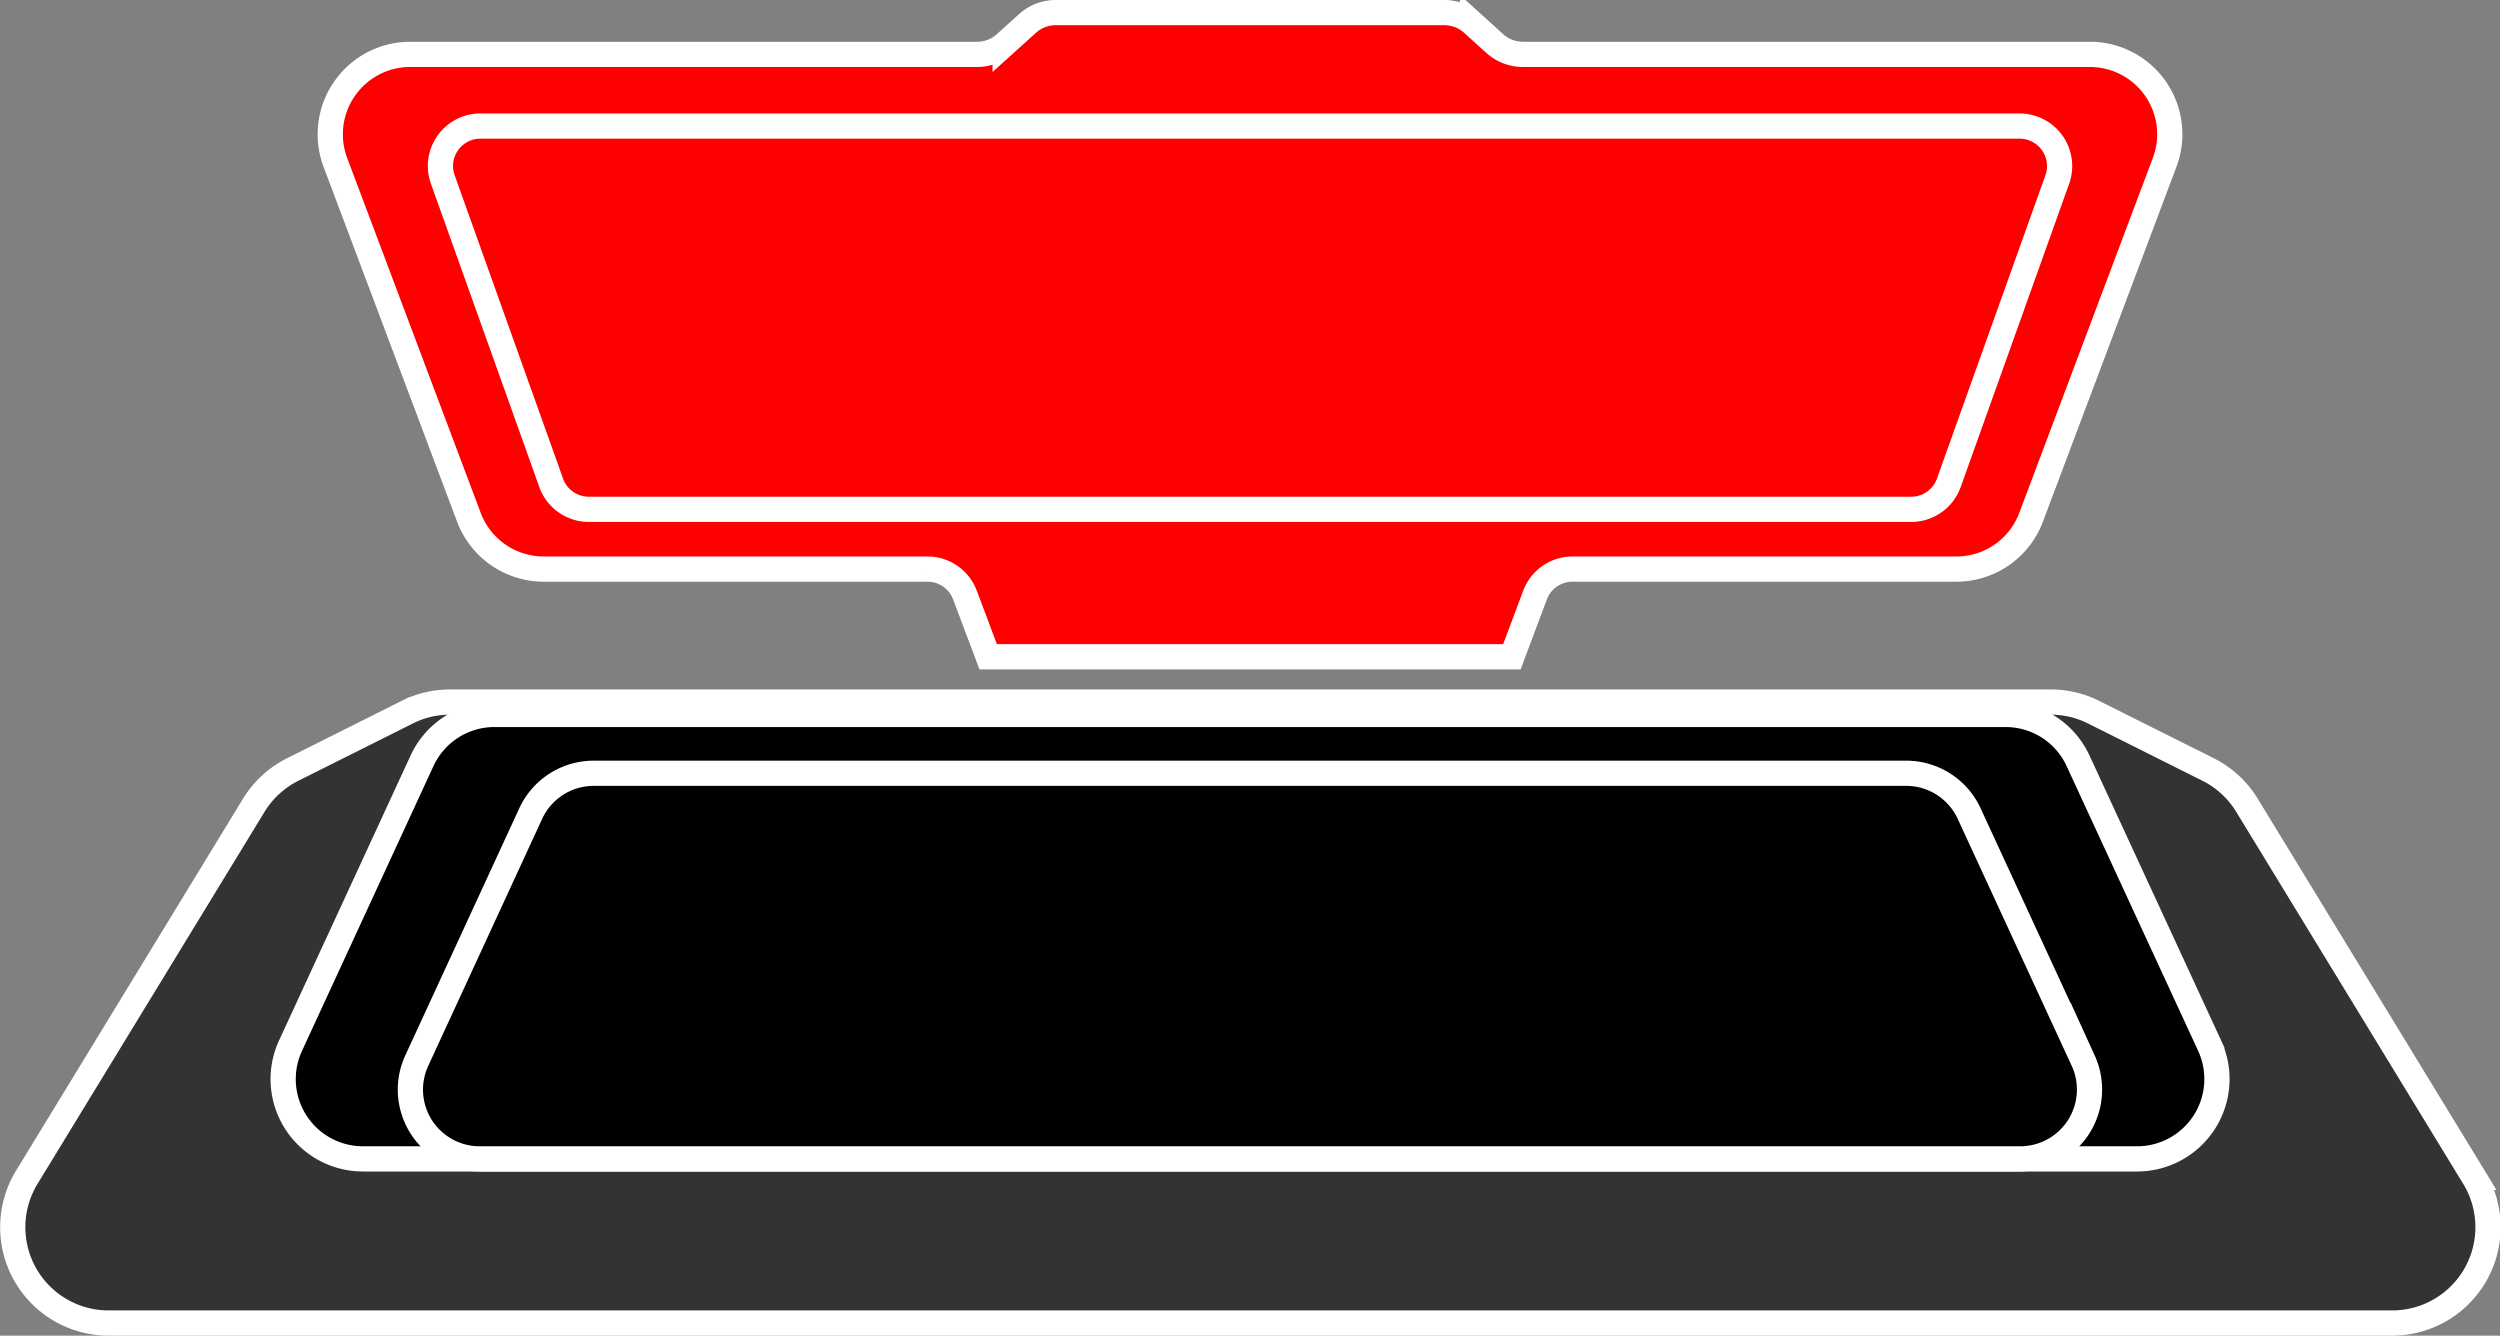 <svg xmlns="http://www.w3.org/2000/svg" viewBox="0 0 297.44 158.91"><rect x="0" y="0" width="297.44" height="158.91" fill="#808080" stroke="none"/><defs><style>.cls-1{fill:red;}.cls-1,.cls-2,.cls-3{stroke:#fff;stroke-miterlimit:10;stroke-width:3px;}.cls-2{fill:#333;}</style></defs><g id="Layer_2" data-name="Layer 2"><g id="Layer_1-2" data-name="Layer 1"><path class="cls-1" d="M248.65,6.47H181.2a5,5,0,0,1-3.35-1.28l-2.66-2.41a5.05,5.05,0,0,0-3.35-1.28H125.6a5,5,0,0,0-3.34,1.28l-2.67,2.41a5,5,0,0,1-3.35,1.28H48.8a9.51,9.51,0,0,0-8.9,12.85L55.79,61.55a9.52,9.52,0,0,0,8.89,6.16h45.67a4.75,4.75,0,0,1,4.45,3.07l2.77,7.36h62.31l2.76-7.36a4.75,4.75,0,0,1,4.45-3.07h45.67a9.5,9.5,0,0,0,8.89-6.16l15.89-42.23A9.5,9.5,0,0,0,248.65,6.47Z"/><path class="cls-2" d="M284.53,157.41H12.92a11.4,11.4,0,0,1-9.74-17.33l27-44.25a11.41,11.41,0,0,1,4.63-4.27l13.62-6.82a11.33,11.33,0,0,1,5.11-1.21H244a11.29,11.29,0,0,1,5.1,1.21l13.63,6.82a11.38,11.38,0,0,1,4.62,4.27l27,44.25A11.4,11.4,0,0,1,284.53,157.41Z"/><path class="cls-3" d="M254.25,137.88H43.19a9.49,9.49,0,0,1-8.62-13.48L50.2,90.54A9.49,9.49,0,0,1,58.82,85h179.8a9.49,9.49,0,0,1,8.62,5.52l15.64,33.86A9.5,9.5,0,0,1,254.25,137.88Z"/><path class="cls-3" d="M240.37,137.88H57.08a8.24,8.24,0,0,1-7.49-11.7L63.16,96.76A8.25,8.25,0,0,1,70.65,92H226.79a8.25,8.25,0,0,1,7.49,4.79l13.58,29.42A8.25,8.25,0,0,1,240.37,137.88Z"/><path class="cls-1" d="M240.29,15H57.15a4.75,4.75,0,0,0-4.47,6.35l12.9,36.1a4.76,4.76,0,0,0,4.48,3.15H227.39a4.76,4.76,0,0,0,4.47-3.15l12.91-36.1A4.76,4.76,0,0,0,240.29,15Z"/></g></g></svg>